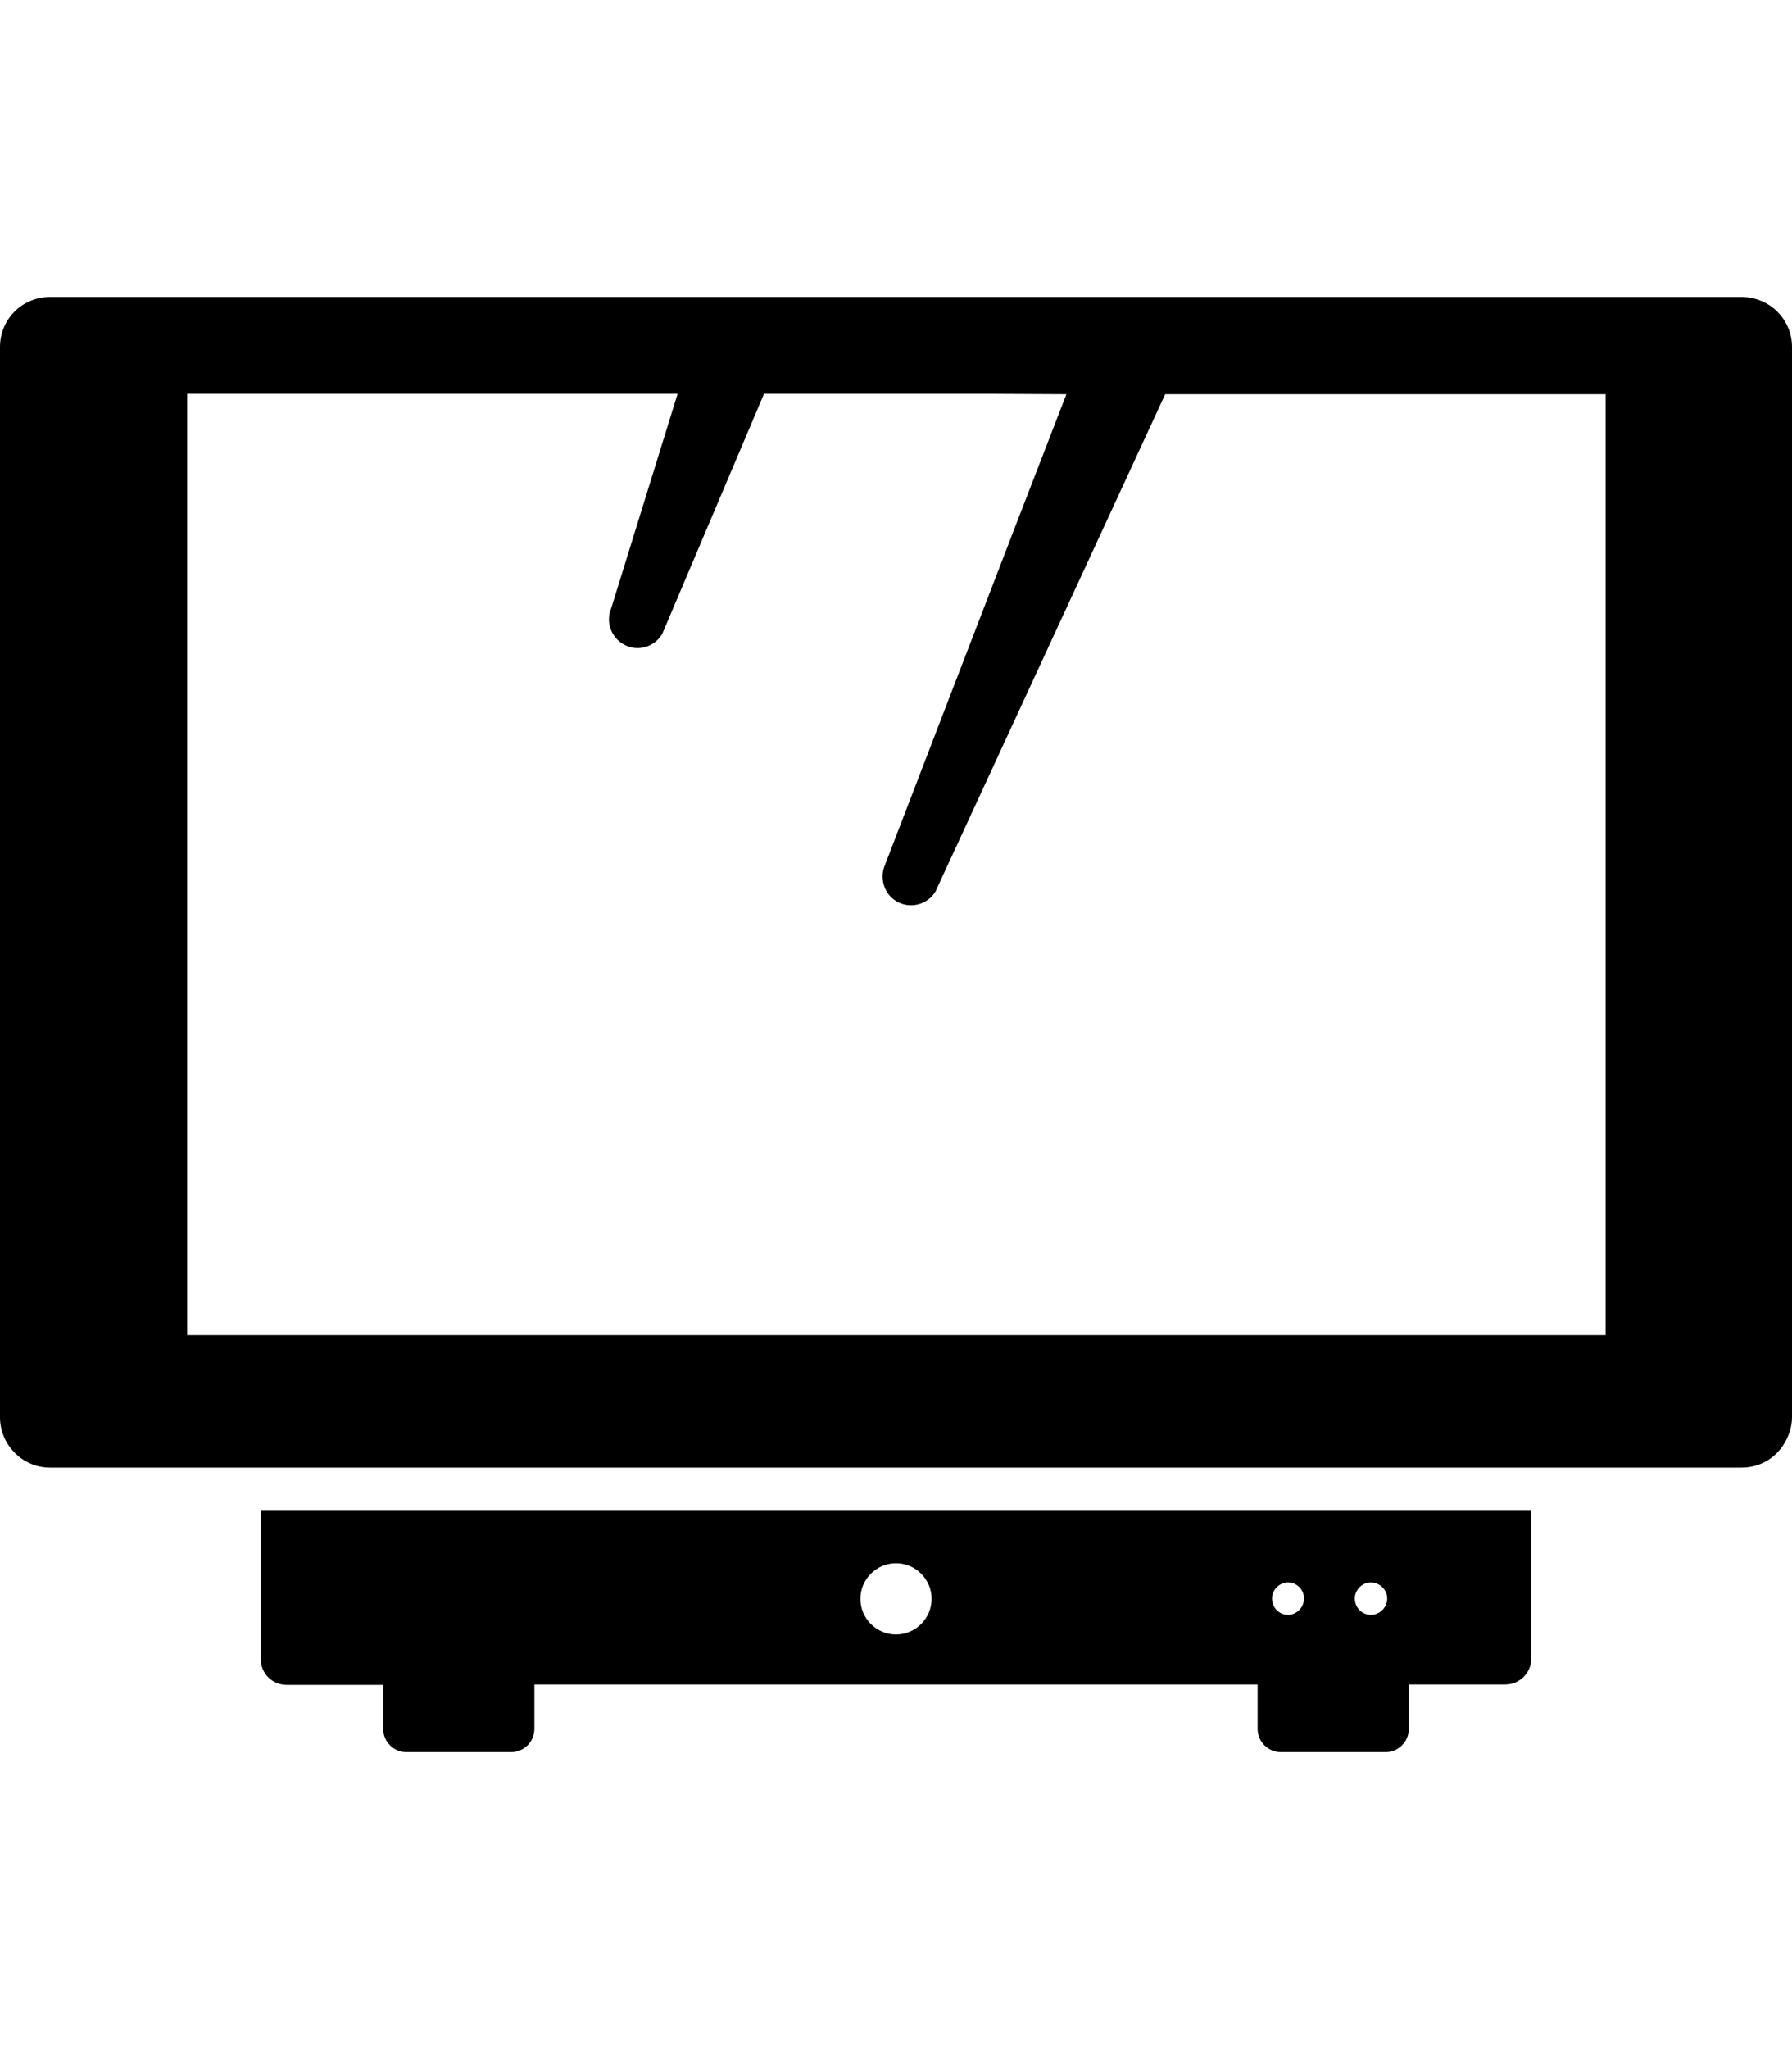 <?xml version="1.0" encoding="utf-8"?>
<!-- Generator: Adobe Illustrator 21.0.0, SVG Export Plug-In . SVG Version: 6.00 Build 0)  -->
<svg version="1.1" id="Vrstva_1" xmlns="http://www.w3.org/2000/svg" xmlns:xlink="http://www.w3.org/1999/xlink" x="0px" y="0px"
	 viewBox="0 0 448 512" style="enable-background:new 0 0 448 512;" xml:space="preserve">
<g>
	<path d="M0,86.7v267.4c0,6.9,5.6,12.6,12.5,12.6h422.9c4.4,0,8.2-2.2,10.4-5.6c1.3-2,2.2-4.4,2.2-7V86.7c0-6.9-5.6-12.5-12.6-12.5
		H12.5C5.6,74.2,0,79.7,0,86.7z M46.8,98.4h94.6h28L152.8,152c-1.4,3.3-0.1,7.2,3.1,9c3.4,2,7.8,0.7,9.7-2.7L191,98.4h55.5l20.1,0.1
		c-12.2,31.4-45.5,118-45.5,118c-1.2,3.1,0,6.9,3,8.7c3.4,2,7.8,0.9,9.8-2.5c0,0,42.9-92.8,57.4-124.2h109.9h0.2v235.1H46.8V98.4z"
		/>
	<path d="M320.2,437.8h26.2c3.2,0,5.8-2.6,5.8-5.8v-11.1h24.1c3.6,0,6.5-2.9,6.5-6.4v-37v-0.1v-0.1H65.2v37.3c0,3.6,2.9,6.4,6.5,6.4
		h24.1v11c0,3.2,2.6,5.8,5.8,5.8h26.2c3.2,0,5.8-2.6,5.8-5.8v-11.1H314h0.4V432C314.4,435.2,317,437.8,320.2,437.8z M342.7,395.4
		c2.2,0,4.1,1.8,4.1,4s-1.8,4.1-4.1,4.1c-2.2,0-4-1.8-4-4.1C338.7,397.3,340.5,395.4,342.7,395.4z M322,395.4c2.2,0,4,1.8,4,4
		s-1.8,4.1-4,4.1s-4-1.8-4-4.1C318,397.3,319.8,395.4,322,395.4z M224,408.4c-4.9,0-8.9-4-8.9-8.9s4-8.9,8.9-8.9s8.9,4,8.9,8.9
		S228.9,408.4,224,408.4z"/>
</g>
</svg>
